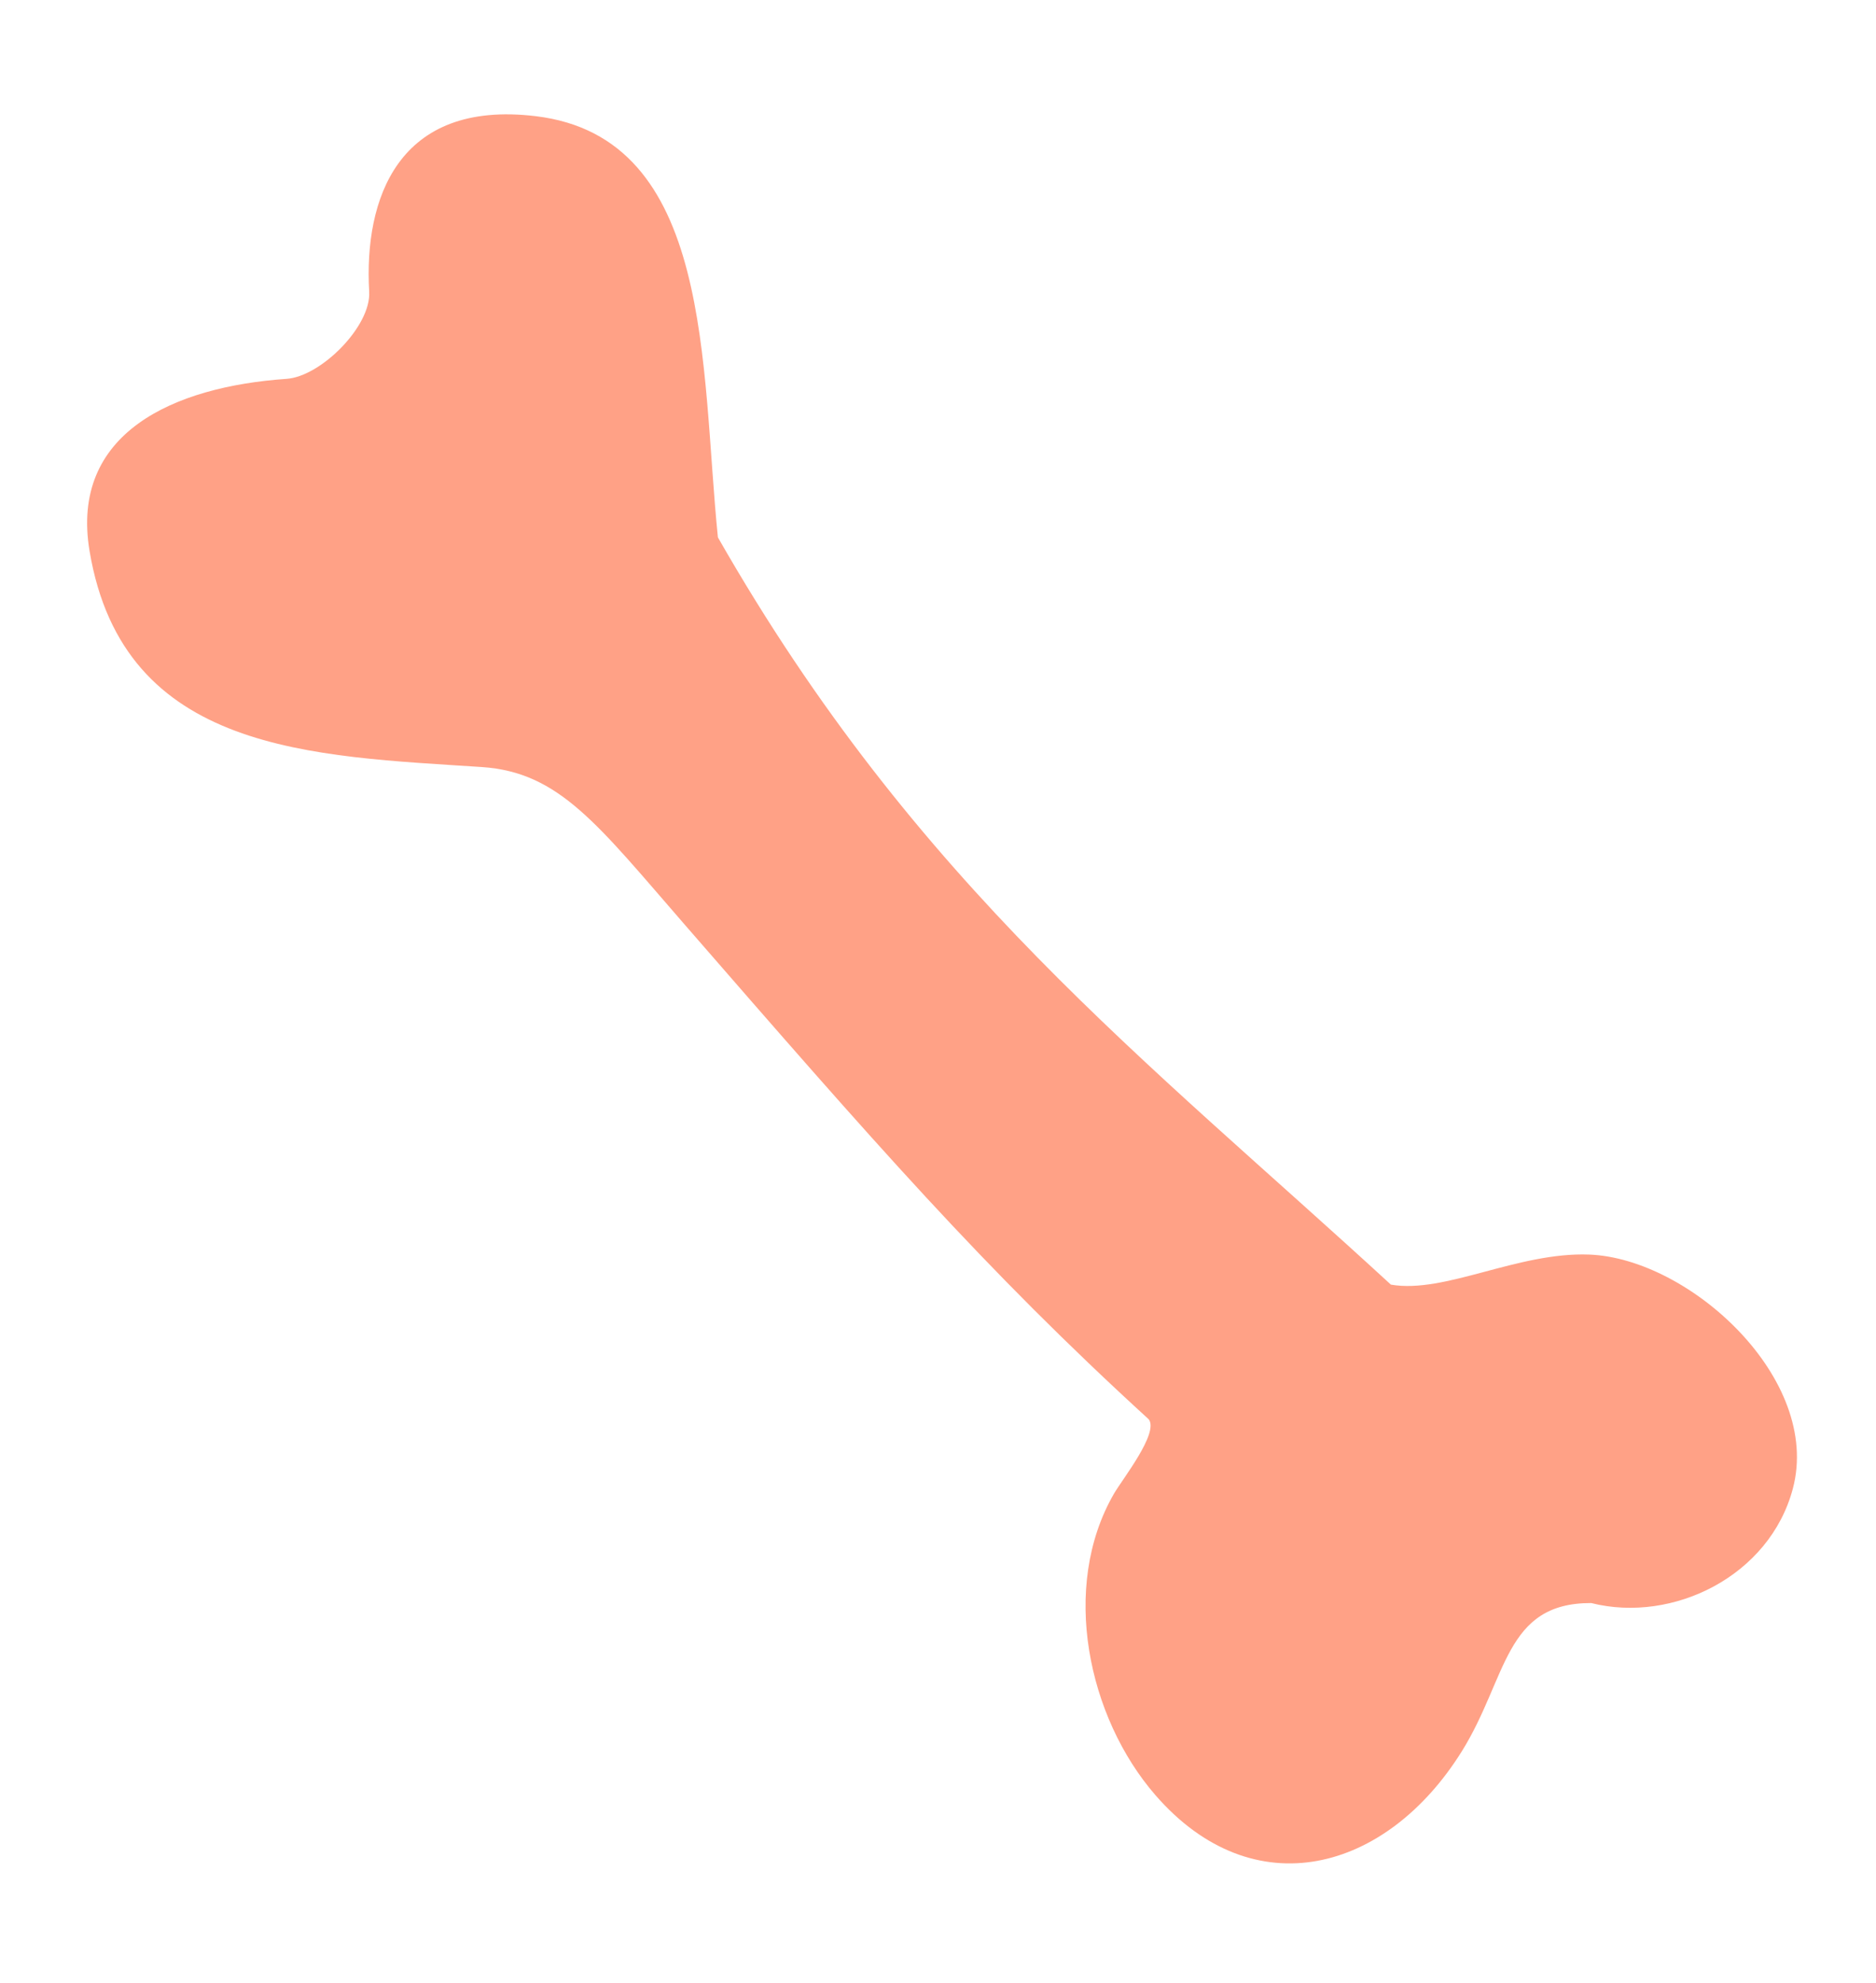 <svg width="88" height="93" viewBox="0 0 88 93" fill="none" xmlns="http://www.w3.org/2000/svg">
<path d="M84.101 69.808C85.459 64.673 79.267 59.022 74.556 58.837C71.196 58.705 67.781 60.685 65.244 60.246C53.783 49.706 43.01 41.543 33.676 25.202C32.864 17.242 33.494 6.451 25.128 5.448C18.654 4.671 17.067 9.343 17.318 13.684C17.412 15.295 15.058 17.655 13.445 17.767C8.134 18.135 3.272 20.305 4.202 25.847C5.795 35.341 14.688 35.448 22.605 35.973C26.244 36.215 28.039 38.673 32.138 43.386C40.975 53.545 46.159 59.505 53.885 66.562C54.376 67.199 52.645 69.374 52.252 70.055C49.724 74.433 51.032 80.546 54.202 84.192C58.803 89.481 65.032 87.8 68.565 82.143C70.718 78.695 70.558 75.164 74.643 75.18C78.479 76.144 83.017 73.907 84.101 69.808Z" fill="#FFA186"/>
</svg>
